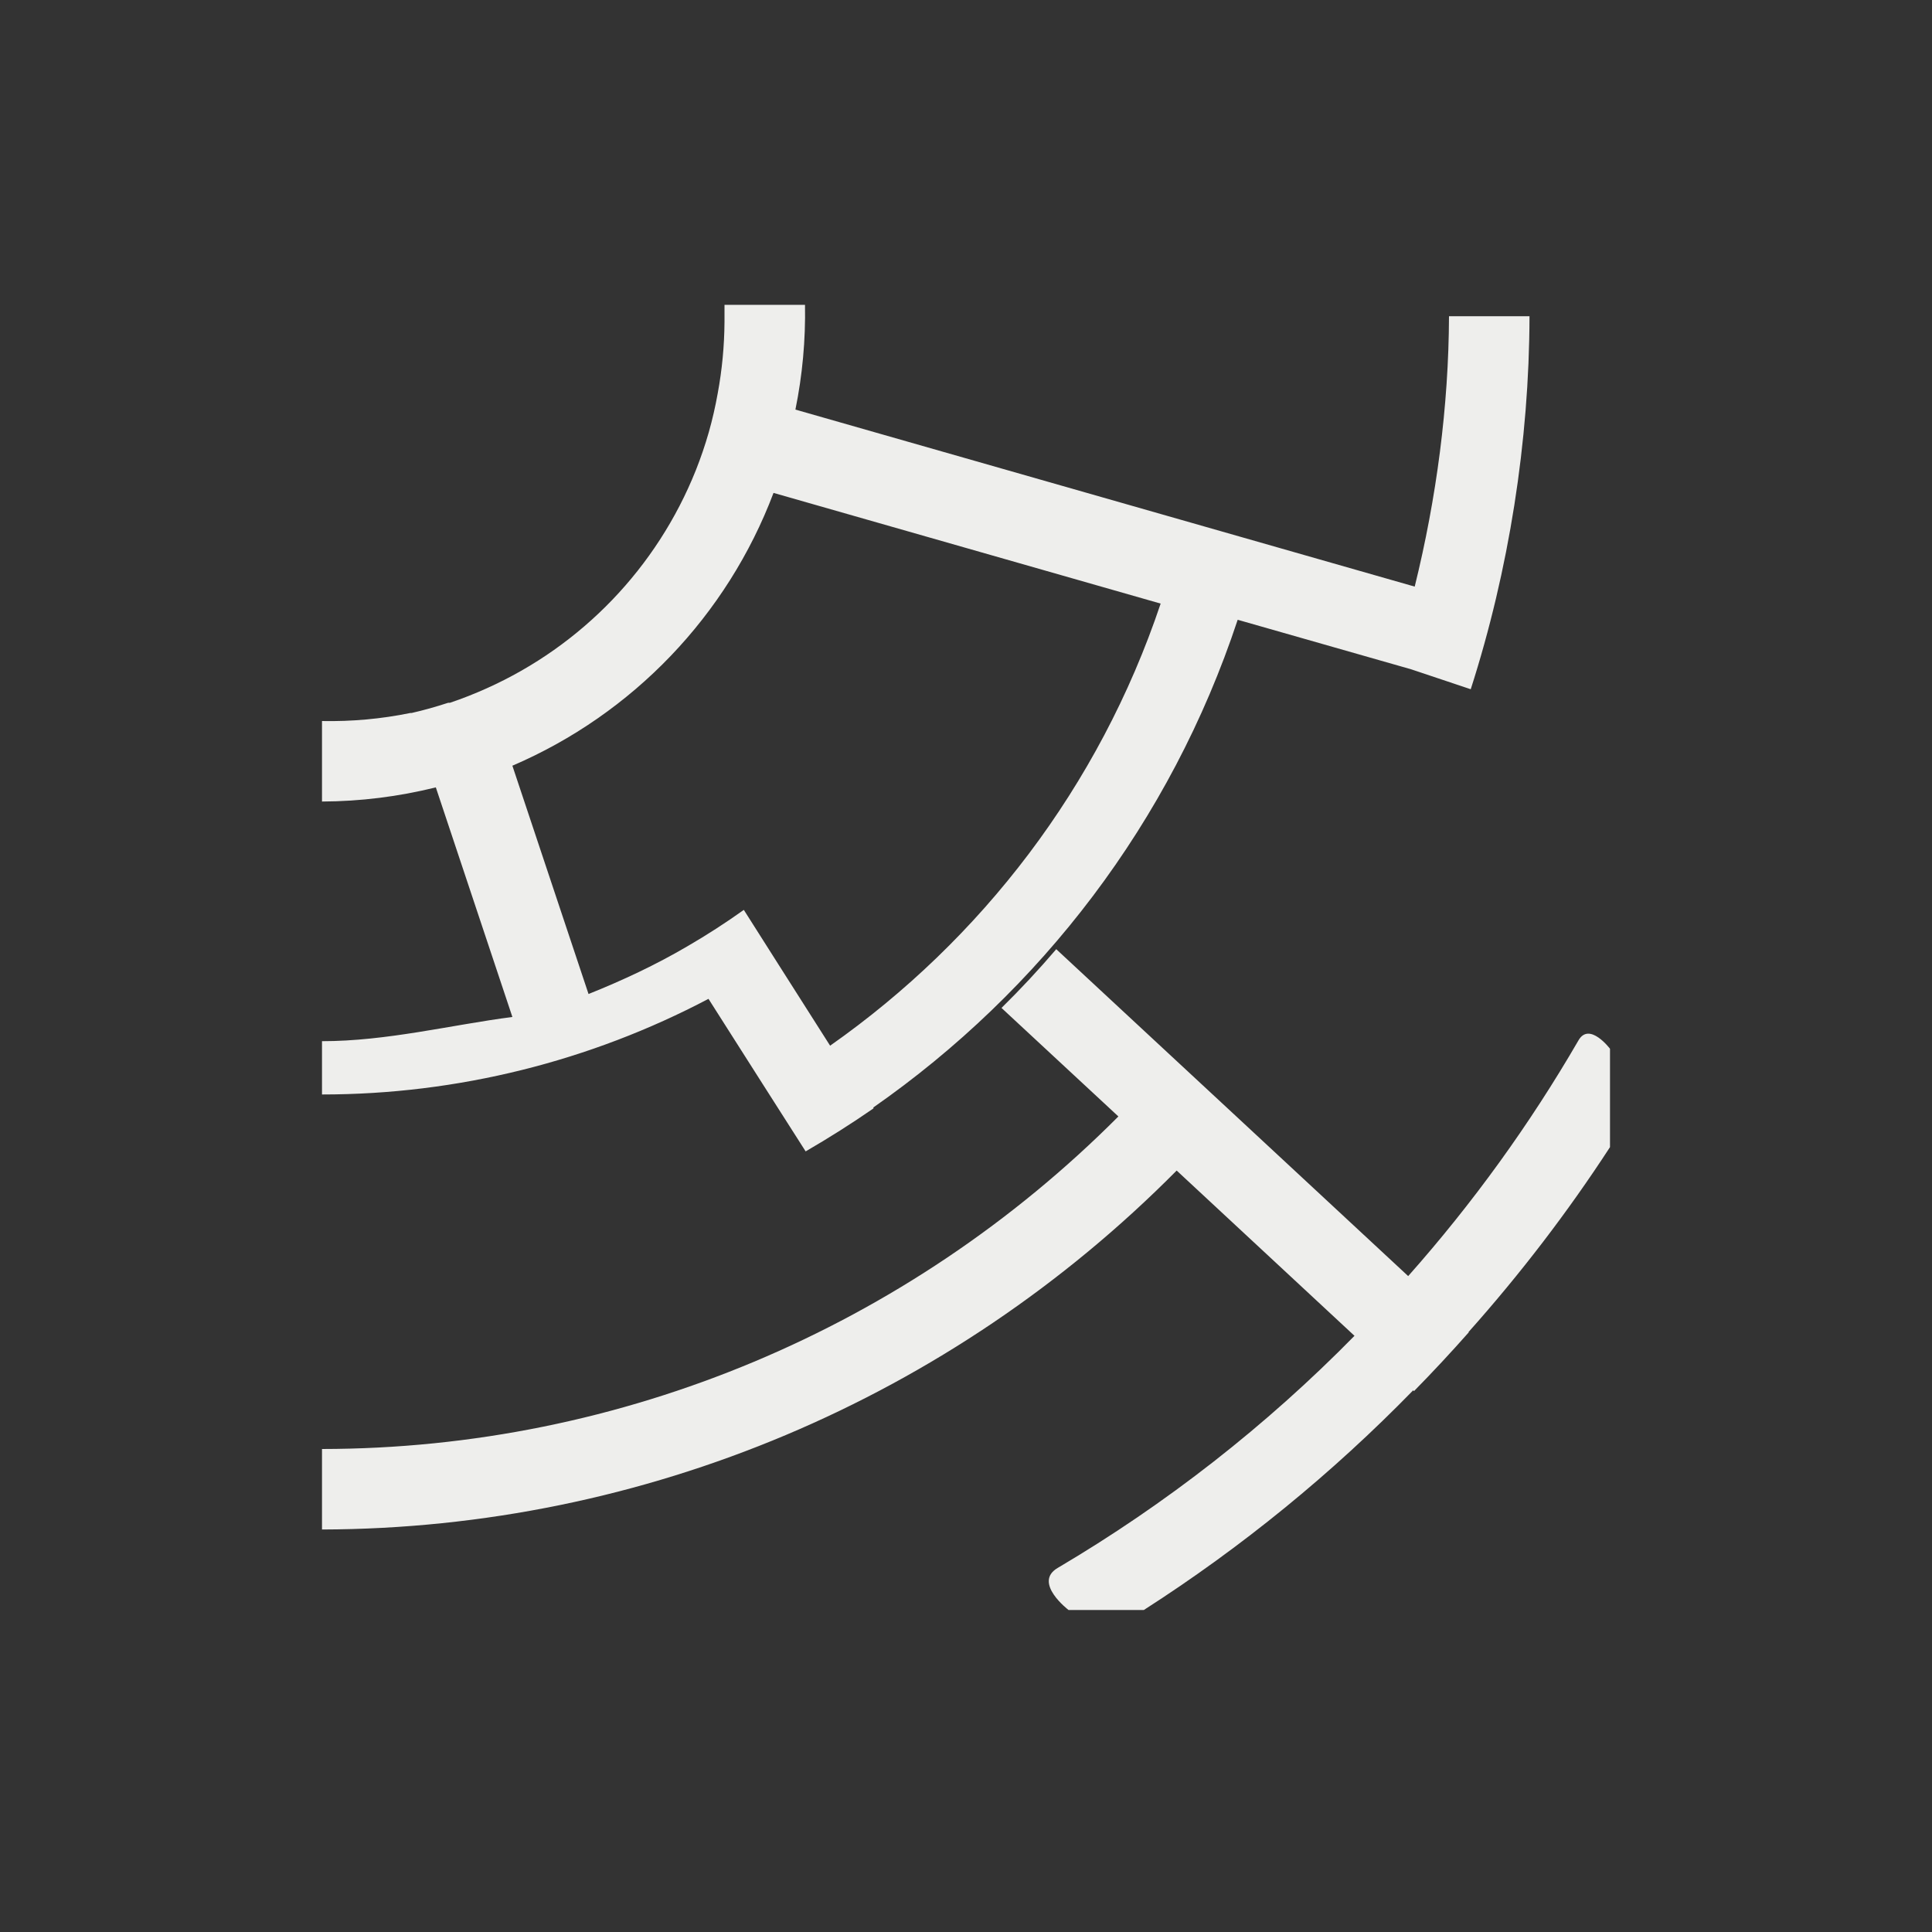 <?xml version="1.0" encoding="UTF-8" standalone="no"?>
<svg
   width="24"
   height="24"
   viewBox="0 0 24 24"
   version="1.1"
   id="svg7"
   sodipodi:docname="kstars_cbound.svg"
   inkscape:version="1.1.2 (0a00cf5339, 2022-02-04)"
   xmlns:inkscape="http://www.inkscape.org/namespaces/inkscape"
   xmlns:sodipodi="http://sodipodi.sourceforge.net/DTD/sodipodi-0.dtd"
   xmlns="http://www.w3.org/2000/svg"
   xmlns:svg="http://www.w3.org/2000/svg">
  <rect x="0" y="0" width="24" height="24" fill="#333333" stroke="none"/>
  <sodipodi:namedview
     id="namedview9"
     pagecolor="#000000"
     bordercolor="#666666"
     borderopacity="1.0"
     inkscape:pageshadow="2"
     inkscape:pageopacity="0"
     inkscape:pagecheckerboard="0"
     showgrid="false"
     inkscape:zoom="28.416667"
     inkscape:cx="11.982405"
     inkscape:cy="11.964809"
     inkscape:window-width="1482"
     inkscape:window-height="967"
     inkscape:window-x="0"
     inkscape:window-y="29"
     inkscape:window-maximized="1"
     inkscape:current-layer="svg7" />
  <defs
     id="defs3">
    <style
       id="current-color-scheme"
       type="text/css">
   .ColorScheme-Text { color:#eeeeec; } .ColorScheme-Highlight { color:#367bf0; } .ColorScheme-NeutralText { color:#ffcc44; } .ColorScheme-PositiveText { color:#3db47e; } .ColorScheme-NegativeText { color:#dd4747; }
  </style>
  </defs>
  <path
     style="fill:currentColor"
     class="ColorScheme-Text"
     d="M 5,-0.213 V 0 C 4.998,0.297 4.97,0.593 4.916,0.885 4.887,1.048 4.85,1.21 4.805,1.369 4.759,1.53 4.705,1.688 4.643,1.844 4.161,3.049 3.229,4.02 2.045,4.551 1.896,4.618 1.744,4.678 1.59,4.73 h -0.01 c -0.004,4.6e-6 -0.008,4.6e-6 -0.012,0 -0.15,0.049 -0.301,0.092 -0.455,0.127 -0.005,8.1e-6 -0.01,8.1e-6 -0.016,0 C 0.737,4.931 0.368,4.964 0,4.957 v 1 C 0.477,5.955 0.951,5.896 1.414,5.781 L 2.365,8.633 C 1.599,8.733 0.804,8.934 0,8.934 v 0.662 c 1.684,10e-5 3.332,-0.414 4.801,-1.188 L 5.471,9.461 6.008,10.303 C 6.296,10.136 6.578,9.958 6.852,9.768 l -0.004,-0.01 C 8.922,8.311 10.541,6.219 11.375,3.699 L 13.529,4.314 14.27,4.562 C 14.744,3.087 14.997,1.482 15,-0.072 H 14 C 13.996,1.044 13.845,2.19 13.574,3.287 L 5.881,1.088 C 5.968,0.66 6.008,0.224 6,-0.213 Z m 0.609,2.336 4.809,1.375 C 9.653,5.777 8.187,7.673 6.312,8.99 L 5.664,7.971 5.24,7.303 c -0.226,0.161 -0.459,0.312 -0.699,0.451 -0.395,0.232 -0.808,0.425 -1.23,0.594 L 2.365,5.512 C 3.862,4.869 5.033,3.646 5.609,2.123 Z M 9.123,7.789 C 8.906,8.043 8.679,8.287 8.441,8.521 L 9.893,9.869 C 7.279,12.492 3.73,13.997 0,14 v 1 c 4.007,-0.01 7.816,-1.632 10.617,-4.459 l 2.209,2.053 C 11.727,13.713 10.487,14.682 9.138,15.478 8.828,15.661 9.274,16 9.274,16 v 0 h 0.935 c 1.215,-0.779 2.338,-1.695 3.346,-2.729 l 0.01,0.01 c 0.234,-0.238 0.461,-0.482 0.682,-0.732 h -0.006 C 14.884,11.828 15.473,11.06 16,10.25 v -1.222 0 c 0,0 -0.256,-0.339 -0.391,-0.105 -0.605,1.044 -1.314,2.025 -2.116,2.929 L 11.312,9.826 10.586,9.152 9.123,7.793 Z"
     transform="translate(4,4)"
     id="path5"
     sodipodi:nodetypes="cccccccccccccccccccccccccccccccccccccccccccccccsccccccccccsccccc" />
</svg>
